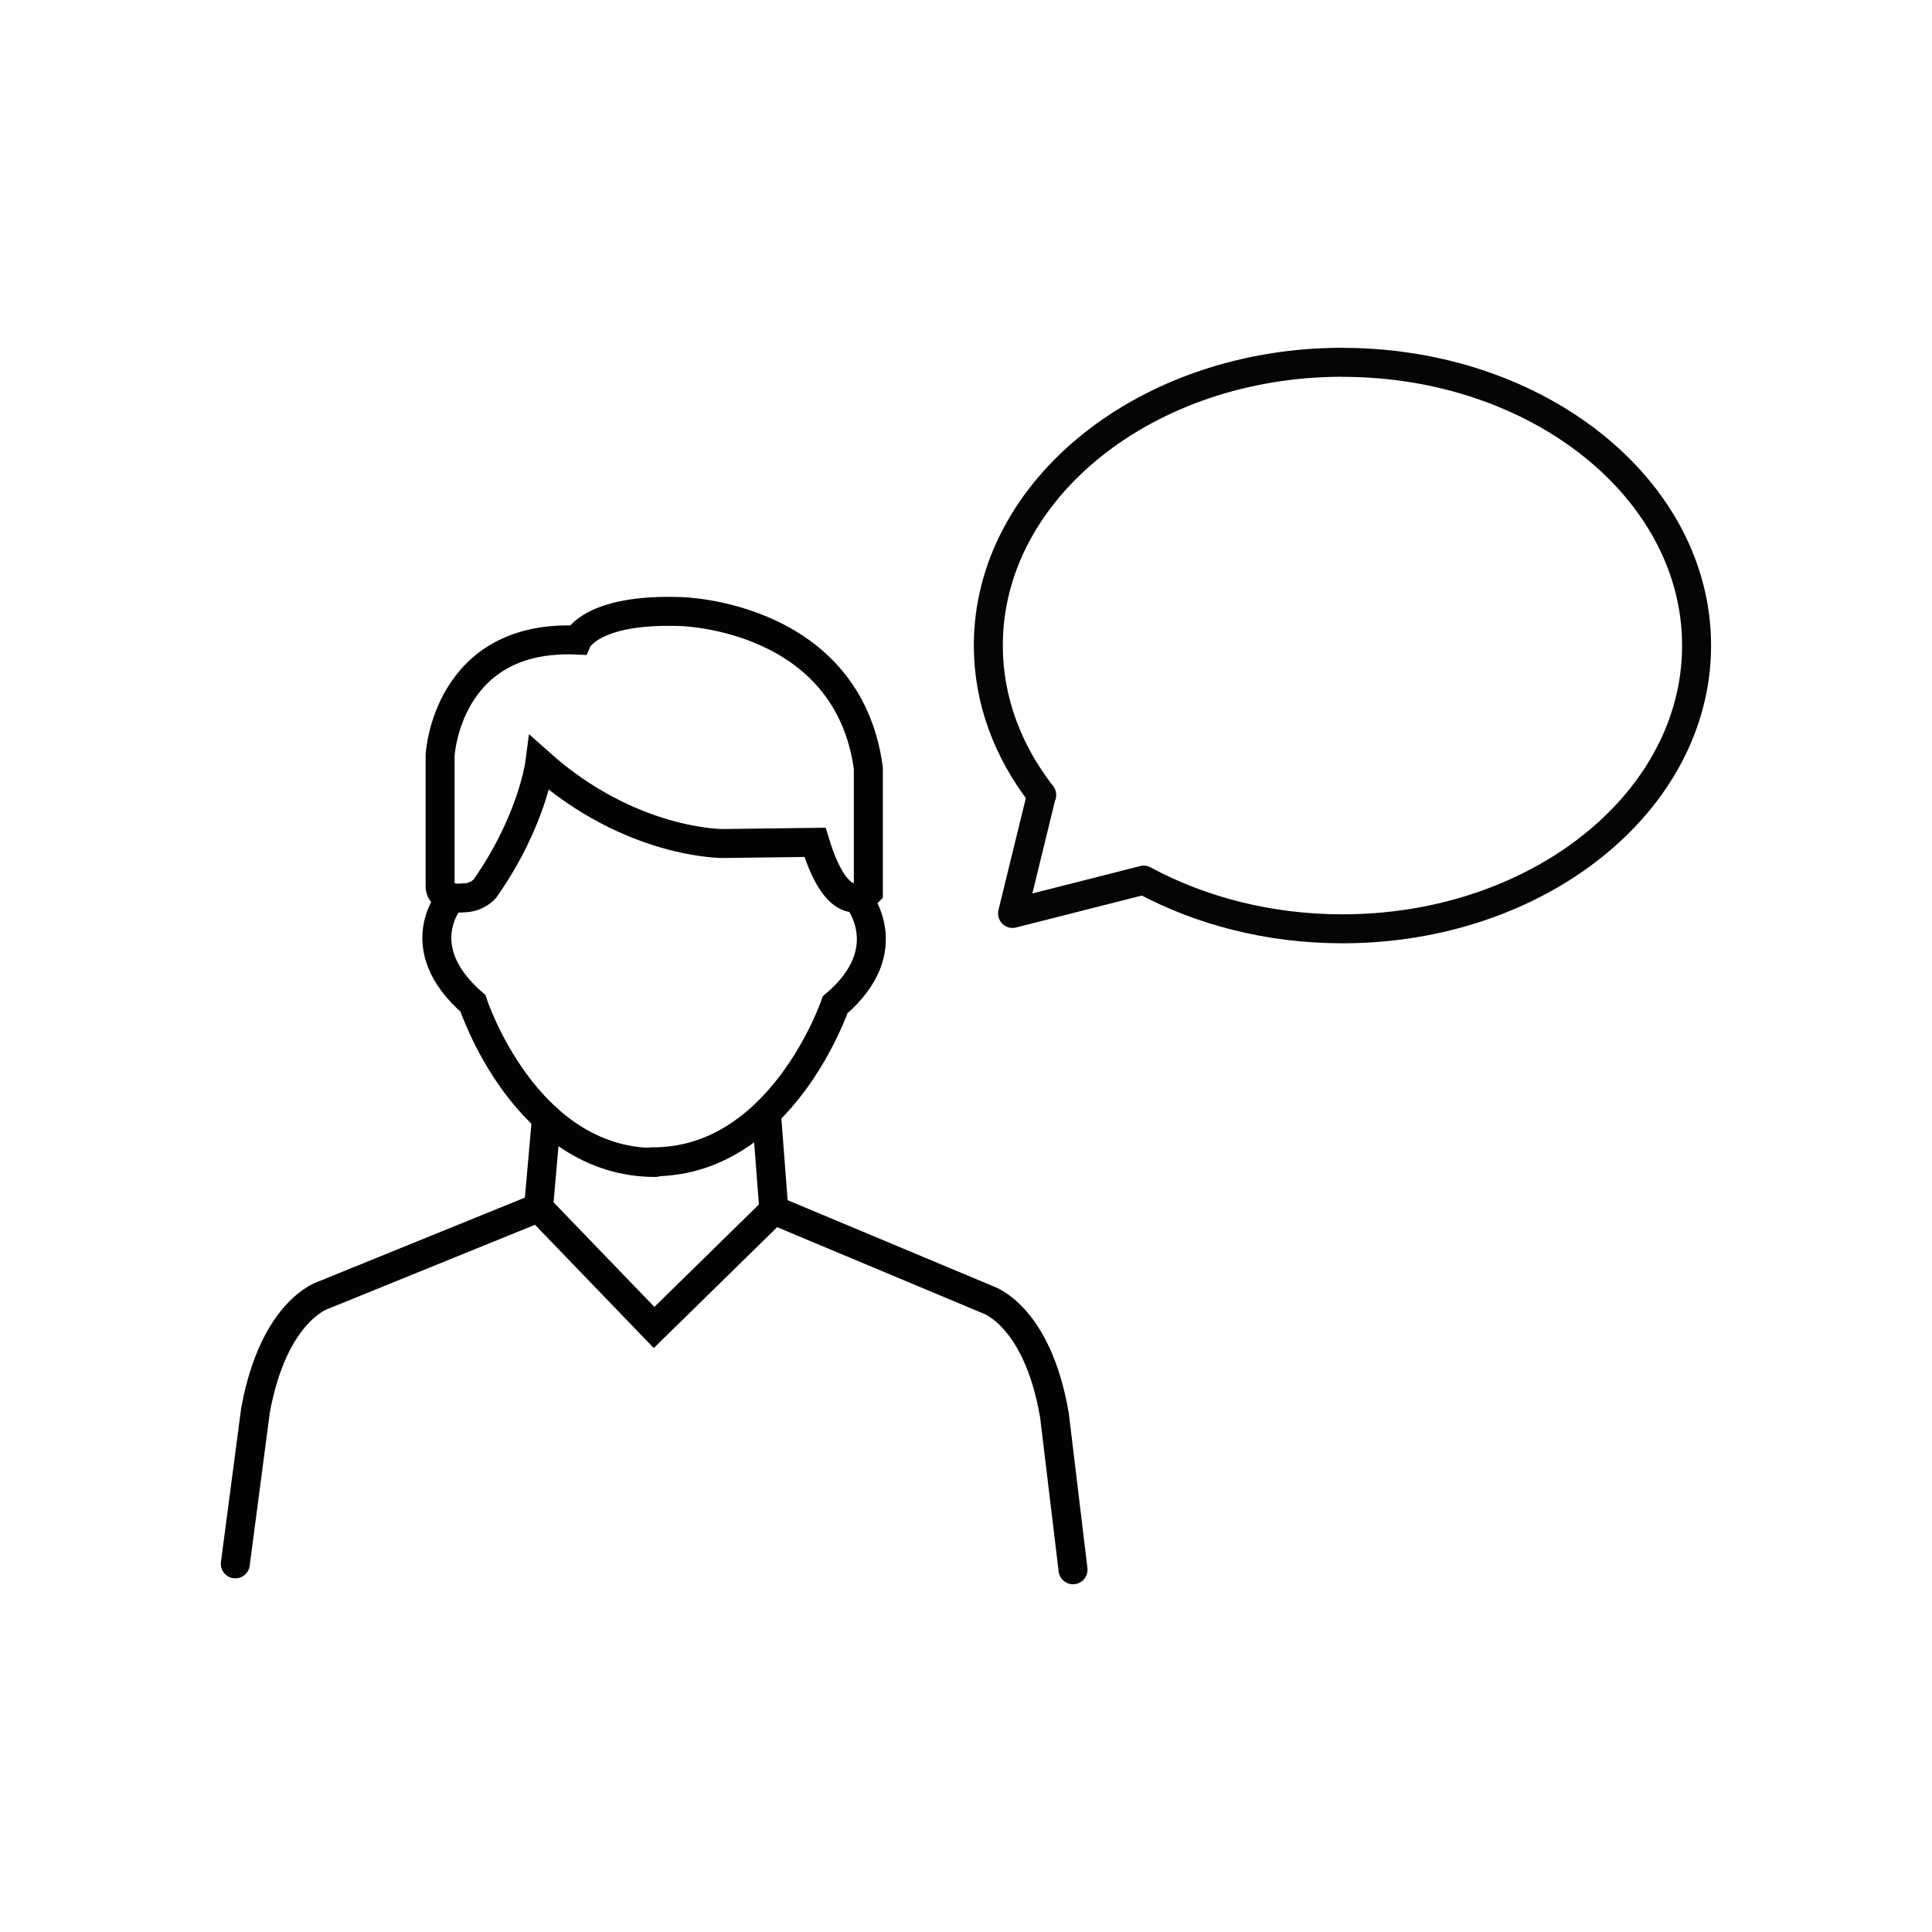 <?xml version="1.0" encoding="UTF-8"?>
<svg id="Icons" xmlns="http://www.w3.org/2000/svg" viewBox="0 0 200 200">
  <defs>
    <style>
      .cls-1 {
        stroke: #040506;
        stroke-linejoin: round;
      }

      .cls-1, .cls-2 {
        fill: none;
        stroke-linecap: round;
        stroke-width: 3px;
      }

      .cls-2 {
        stroke: #020304;
        stroke-miterlimit: 10;
      }
    </style>
  </defs>
  <g>
    <path class="cls-2" d="M46.7,92.95s-4.53,5.02,2.26,10.92c0,0,5.36,16.47,18.88,16.47"/>
    <path class="cls-2" d="M88.72,92.92s4.54,5.31-2.27,11.1c0,0-5.56,16.41-19.04,16.25"/>
    <g>
      <path class="cls-2" d="M56.57,115.73l-.82,9.29-22.2,9.02s-5.18,1.47-7.1,11.95l-2.09,15.9"/>
      <polyline class="cls-2" points="55.72 124.98 67.71 137.42 80.11 125.27"/>
    </g>
    <path class="cls-2" d="M79.34,115.24l.77,10.03,22.09,9.25s5.18,1.54,6.96,12.01l1.92,15.97"/>
    <path class="cls-2" d="M45.56,91.73v-13.52s.62-12.56,14.21-11.95c0,0,1.47-3.29,10.73-2.95,0,0,17.23.34,19.39,16.2v12.84s-2.98,3.2-5.52-5.15l-9.54.12s-9.54.09-18.95-8.31c0,0-.78,6.02-5.7,13,0,0-.78.94-2.26.94-.05.01-2.36.26-2.36-1.21Z"/>
  </g>
  <path class="cls-1" d="M138.97,37.5c-20.24,0-36.66,13.13-36.66,29.32,0,5.68,2.03,10.99,5.53,15.48l-.02-.02-3,12.28,13.58-3.45h-.01c5.89,3.17,12.95,5.04,20.58,5.04,20.24,0,36.66-13.13,36.66-29.32s-16.4-29.32-36.66-29.32Z"/>
</svg>